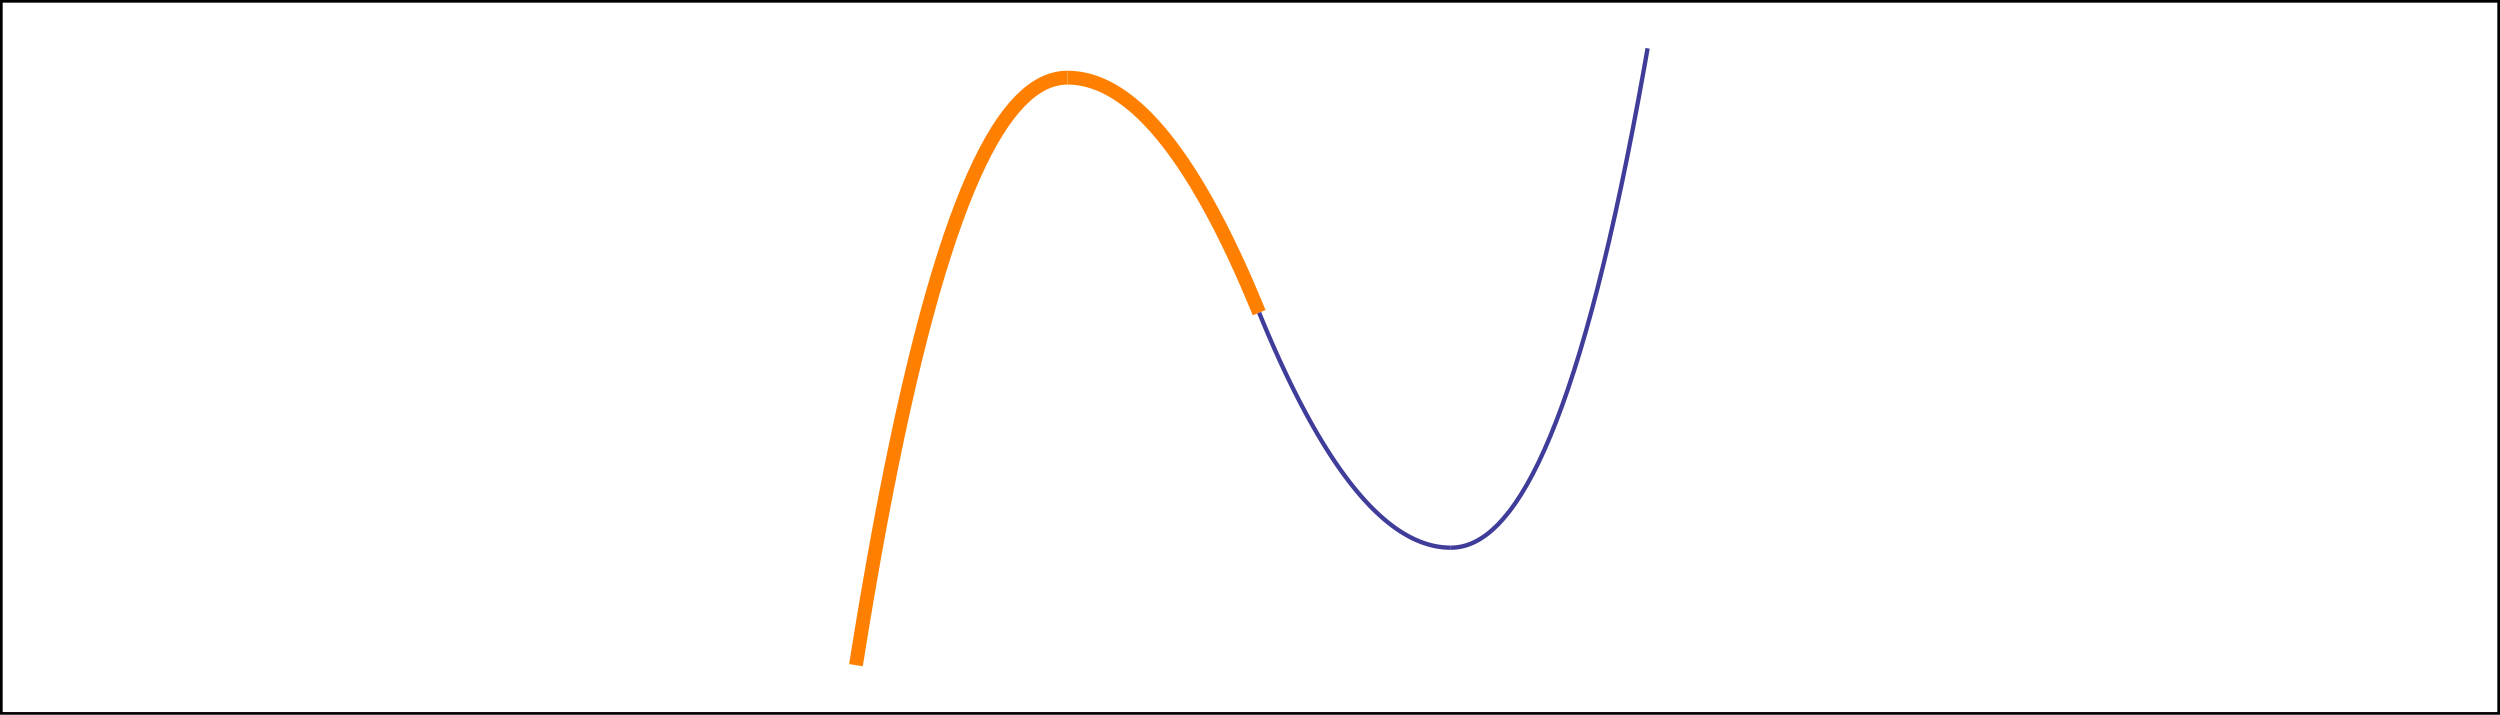 <?xml version="1.0" encoding="UTF-8" standalone="no"?>
<svg
   version="1.1"
   id="svg2"
   inkscape:version="0.48.5 r10040"
   width="467.984"
   height="133.79"
   sodipodi:docname="2derivative_6.2.svg"
   xmlns:inkscape="http://www.inkscape.org/namespaces/inkscape"
   xmlns:sodipodi="http://sodipodi.sourceforge.net/DTD/sodipodi-0.dtd"
   xmlns="http://www.w3.org/2000/svg"
   xmlns:svg="http://www.w3.org/2000/svg"
   xmlns:rdf="http://www.w3.org/1999/02/22-rdf-syntax-ns#"
   xmlns:cc="http://creativecommons.org/ns#"
   xmlns:dc="http://purl.org/dc/elements/1.1/">
  <sodipodi:namedview
     pagecolor="#ffffff"
     bordercolor="#666666"
     borderopacity="1"
     objecttolerance="10"
     gridtolerance="10"
     guidetolerance="10"
     inkscape:pageopacity="0"
     inkscape:pageshadow="2"
     inkscape:window-width="1069"
     inkscape:window-height="632"
     id="namedview21"
     showgrid="false"
     fit-margin-top="0"
     fit-margin-left="0"
     fit-margin-right="0"
     fit-margin-bottom="0"
     inkscape:zoom="1"
     inkscape:cx="183.26124"
     inkscape:cy="175.81891"
     inkscape:window-x="0"
     inkscape:window-y="0"
     inkscape:window-maximized="0"
     inkscape:current-layer="g6"
     inkscape:showpageshadow="2"
     inkscape:pagecheckerboard="0"
     inkscape:deskcolor="#d1d1d1" />
  <g
     transform="translate(7.214,154)"
     id="g4">
    <g
       clip-path="url(#cp1)"
       id="g6">
      <clipPath
         id="cp1">
        <polygon
           points="66,227 426,227 426,5 66,5 "
           id="polygon9" />
      </clipPath>
    </g>
    <g
       id="g1"
       transform="matrix(0.519,0,0,0.519,100.812,-147.553)">
      <polyline
         points="100.586,227.492 100.63,227.208 102.669,214.602 104.879,201.456 107.048,189.066 109.072,177.965 111.266,166.413 113.315,156.082 115.534,145.371 117.713,135.336 119.746,126.398 121.95,117.16 124.008,108.955 126.025,101.297 128.214,93.414 130.256,86.449 132.47,79.321 134.643,72.739 136.67,66.966 138.868,61.095 140.92,55.975 142.931,51.286 145.114,46.562 147.151,42.487 149.358,38.427 151.42,34.963 153.441,31.868 155.633,28.839 157.679,26.314 159.896,23.9 162.073,21.846 162.105,21.818 162.136,21.791 162.2,21.736 162.327,21.627 162.581,21.411 163.088,20.993 164.104,20.206 164.138,20.181 164.172,20.155 164.241,20.105 164.379,20.004 164.654,19.807 165.205,19.427 166.305,18.722 166.338,18.703 166.37,18.684 166.434,18.645 166.562,18.569 166.819,18.419 167.333,18.132 167.365,18.114 167.397,18.097 167.462,18.063 167.59,17.994 167.847,17.861 168.361,17.605 168.392,17.59 168.424,17.575 168.487,17.545 168.613,17.486 168.865,17.371 169.369,17.151 169.4,17.137 169.432,17.124 169.494,17.098 169.62,17.046 169.872,16.946 170.376,16.756 170.41,16.744 170.444,16.731 170.513,16.707 170.649,16.659 170.923,16.566 171.469,16.394 171.503,16.384 171.538,16.374 171.606,16.354 171.743,16.315 172.016,16.239 172.562,16.101 172.594,16.094 172.626,16.086 172.69,16.072 172.817,16.043 173.072,15.988 173.104,15.981 173.136,15.975 173.2,15.962 173.328,15.937 173.583,15.889 173.614,15.883 173.646,15.877 173.71,15.866 173.838,15.845 174.093,15.804 174.124,15.8 174.156,15.795 174.22,15.786 174.348,15.768 174.603,15.734 174.638,15.73 174.674,15.726 174.745,15.717 174.887,15.702 174.923,15.698 174.958,15.694 175.03,15.687 175.172,15.673 175.208,15.67 175.243,15.667 175.314,15.661 175.457,15.649 175.492,15.646 175.528,15.644 175.599,15.639 175.741,15.63 175.777,15.627 175.812,15.625 175.884,15.621 175.919,15.62 175.955,15.618 176.026,15.614 176.062,15.613 176.097,15.611 176.168,15.608 176.204,15.607 176.239,15.606 176.311,15.604 176.346,15.602 176.382,15.601 176.417,15.601 176.453,15.6 176.489,15.599 176.524,15.598 176.56,15.598 176.595,15.597 176.631,15.597 176.666,15.596 176.702,15.596 176.738,15.595 176.773,15.595 176.809,15.595 176.844,15.595 176.88,15.595 "
         id="polyline11"
         style="fill:none;stroke:#ff8000;stroke-width:5;stroke-miterlimit:4;stroke-dasharray:none;stroke-opacity:1" />
      <polyline
         points="176.88,15.595 176.901,15.595 176.922,15.595 176.944,15.595 176.965,15.595 176.986,15.595 177.007,15.595 177.028,15.595 177.05,15.595 177.071,15.595 177.092,15.596 177.113,15.596 177.134,15.596 177.156,15.596 177.177,15.596 177.219,15.597 177.24,15.597 177.262,15.598 177.304,15.598 177.325,15.598 177.346,15.599 177.389,15.6 177.41,15.6 177.431,15.6 177.474,15.601 177.558,15.603 177.58,15.604 177.601,15.604 177.643,15.605 177.728,15.608 177.749,15.608 177.77,15.609 177.813,15.61 177.898,15.613 177.919,15.614 177.94,15.615 177.982,15.616 178.067,15.62 178.237,15.627 178.26,15.629 178.283,15.63 178.329,15.632 178.421,15.637 178.604,15.648 178.627,15.649 178.65,15.65 178.696,15.653 178.788,15.659 178.972,15.672 178.995,15.674 179.018,15.676 179.064,15.68 179.156,15.687 179.34,15.702 179.708,15.737 179.729,15.739 179.751,15.741 179.793,15.745 179.879,15.755 180.051,15.773 180.394,15.814 180.416,15.817 180.437,15.819 180.48,15.825 180.566,15.836 180.738,15.859 181.081,15.908 181.102,15.911 181.123,15.914 181.165,15.921 181.249,15.934 181.418,15.96 181.754,16.016 181.775,16.02 181.796,16.024 181.838,16.031 181.922,16.046 182.091,16.077 182.427,16.141 182.45,16.145 182.473,16.15 182.519,16.159 182.61,16.177 182.793,16.215 183.158,16.294 183.888,16.466 183.909,16.471 183.931,16.477 183.973,16.488 184.058,16.509 184.229,16.553 184.57,16.644 185.251,16.838 186.728,17.316 188.179,17.86 189.531,18.434 190.998,19.131 192.368,19.85 193.71,20.62 195.167,21.528 196.526,22.442 197.999,23.508 199.446,24.629 200.795,25.741 202.258,27.02 203.623,28.283 205.103,29.726 206.555,31.218 207.911,32.678 209.38,34.334 210.752,35.949 212.097,37.598 213.556,39.459 214.917,41.263 216.393,43.294 217.842,45.362 219.193,47.358 220.659,49.597 222.027,51.755 223.368,53.935 224.823,56.373 226.18,58.715 227.652,61.328 229.026,63.837 230.374,66.362 231.835,69.174 233.199,71.867 234.677,74.86 236.129,77.873 237.482,80.751 238.95,83.946 240.321,86.997 241.664,90.053 243.122,93.442 244.482,96.671 244.505,96.728 244.529,96.785 244.577,96.899 244.672,97.127 244.861,97.584 245.241,98.502 245.265,98.56 245.288,98.617 245.336,98.733 245.431,98.963 245.62,99.425 245.644,99.483 245.668,99.541 245.715,99.657 245.81,99.889 245.834,99.947 245.858,100.005 245.905,100.121 245.929,100.179 245.953,100.237 245.976,100.296 246,100.354 "
         id="polyline13"
         style="fill:none;stroke:#ff8000;stroke-width:5;stroke-miterlimit:4;stroke-dasharray:none;stroke-opacity:1" />
      <polyline
         points="246,100.354 246.021,100.406 246.042,100.458 246.085,100.562 246.17,100.769 246.339,101.184 246.678,102.009 247.357,103.649 248.828,107.147 250.201,110.344 251.547,113.413 253.008,116.67 254.371,119.641 255.848,122.786 257.299,125.799 258.651,128.542 260.118,131.443 261.488,134.082 262.83,136.605 264.287,139.27 265.646,141.689 267.119,144.236 268.566,146.663 269.915,148.858 271.378,151.167 272.743,153.253 274.223,155.439 275.675,157.51 277.031,159.374 278.5,161.322 279.872,163.071 281.217,164.721 282.676,166.438 284.037,167.973 285.513,169.562 286.962,171.046 288.313,172.364 289.779,173.72 291.147,174.917 292.488,176.025 293.943,177.156 295.3,178.144 296.772,179.14 298.146,180.002 299.494,180.781 300.955,181.553 302.319,182.206 303.797,182.838 305.249,183.384 306.602,183.826 306.625,183.833 306.648,183.839 306.694,183.853 306.786,183.881 306.969,183.934 307.336,184.038 308.07,184.231 308.092,184.236 308.113,184.242 308.156,184.252 308.242,184.273 308.413,184.315 308.755,184.394 308.777,184.399 308.798,184.404 308.841,184.413 308.927,184.432 309.098,184.469 309.441,184.541 309.462,184.545 309.483,184.549 309.525,184.557 309.609,184.574 309.777,184.606 310.112,184.668 310.133,184.672 310.154,184.675 310.196,184.683 310.28,184.697 310.448,184.726 310.784,184.779 310.807,184.783 310.83,184.786 310.875,184.793 310.966,184.807 311.148,184.833 311.513,184.882 311.536,184.885 311.558,184.888 311.604,184.893 311.695,184.905 311.877,184.926 312.242,184.966 312.263,184.968 312.284,184.97 312.327,184.974 312.412,184.983 312.582,184.998 312.603,185 312.624,185.002 312.667,185.006 312.752,185.013 312.922,185.027 312.943,185.029 312.964,185.03 313.007,185.034 313.092,185.04 313.262,185.051 313.283,185.053 313.304,185.054 313.347,185.057 313.432,185.062 313.602,185.072 313.625,185.073 313.649,185.074 313.697,185.077 313.792,185.081 313.815,185.083 313.839,185.084 313.886,185.086 313.981,185.09 314.005,185.091 314.029,185.092 314.076,185.093 314.171,185.097 314.195,185.098 314.219,185.098 314.266,185.1 314.361,185.103 314.385,185.103 314.408,185.104 314.456,185.105 314.479,185.105 314.503,185.106 314.551,185.107 314.574,185.107 314.598,185.108 314.646,185.109 314.669,185.109 314.693,185.11 314.74,185.11 314.764,185.111 314.788,185.111 314.812,185.111 314.835,185.111 314.859,185.112 314.883,185.112 314.906,185.112 314.93,185.112 314.954,185.112 314.978,185.112 315.001,185.113 315.025,185.113 315.049,185.113 315.073,185.113 315.096,185.113 315.12,185.113 "
         id="polyline15"
         style="fill:none;stroke:#3f3d99;stroke-width:1.562;stroke-miterlimit:4;stroke-dasharray:none;stroke-opacity:1" />
      <polyline
         points="315.12,185.113 315.152,185.113 315.184,185.113 315.215,185.113 315.247,185.112 315.279,185.112 315.311,185.112 315.343,185.111 315.374,185.111 315.406,185.111 315.438,185.11 315.47,185.11 315.502,185.109 315.533,185.108 315.565,185.107 315.629,185.106 315.661,185.105 315.692,185.104 315.756,185.102 315.788,185.101 315.82,185.1 315.883,185.097 315.915,185.096 315.947,185.095 316.01,185.092 316.138,185.085 316.169,185.083 316.201,185.081 316.265,185.078 316.392,185.069 316.424,185.067 316.456,185.065 316.519,185.06 316.646,185.05 316.678,185.048 316.71,185.045 316.774,185.039 316.901,185.028 317.155,185.001 317.19,184.998 317.224,184.994 317.293,184.986 317.431,184.969 317.707,184.932 317.741,184.928 317.776,184.923 317.845,184.913 317.982,184.892 318.258,184.847 318.293,184.841 318.327,184.835 318.396,184.823 318.534,184.797 318.81,184.744 319.361,184.624 319.394,184.617 319.426,184.609 319.49,184.594 319.619,184.562 319.876,184.497 320.391,184.354 320.424,184.345 320.456,184.336 320.52,184.317 320.649,184.278 320.906,184.197 321.421,184.024 321.453,184.013 321.485,184.002 321.548,183.979 321.674,183.934 321.926,183.839 322.431,183.64 322.463,183.627 322.494,183.614 322.558,183.588 322.684,183.535 322.936,183.426 323.441,183.196 323.475,183.18 323.51,183.164 323.578,183.131 323.715,183.065 323.989,182.93 324.537,182.646 325.632,182.023 325.664,182.004 325.696,181.984 325.76,181.946 325.888,181.867 326.143,181.707 326.654,181.375 327.677,180.663 327.711,180.638 327.746,180.612 327.815,180.561 327.954,180.459 328.231,180.249 328.785,179.816 329.892,178.892 332.068,176.844 334.097,174.652 336.297,171.959 338.352,169.141 340.365,166.088 342.55,162.441 344.589,158.718 346.799,154.327 348.968,149.647 350.992,144.946 353.186,139.473 355.235,134.006 357.454,127.684 359.633,121.065 361.666,114.517 363.87,107.001 365.928,99.585 367.945,91.936 370.134,83.205 372.176,74.645 374.39,64.909 376.563,54.88 378.59,45.097 380.788,34.015 382.84,23.217 384.851,12.201 386.115,5 "
         id="polyline17"
         style="fill:none;stroke:#3f3d99;stroke-width:1.562;stroke-miterlimit:4;stroke-dasharray:none;stroke-opacity:1" />
    </g>
    <rect
       style="font-variation-settings:normal;vector-effect:none;fill:none;fill-opacity:1;fill-rule:evenodd;stroke:#000000;stroke-width:0.5;stroke-linecap:butt;stroke-linejoin:miter;stroke-miterlimit:4;stroke-dasharray:none;stroke-dashoffset:0;stroke-opacity:1;-inkscape-stroke:none;stop-color:#000000"
       id="rect1"
       width="467.484"
       height="133.29"
       x="-6.964"
       y="-153.75"
       inkscape:export-filename="2derivative_6.2.pdf"
       inkscape:export-xdpi="96"
       inkscape:export-ydpi="96" />
  </g>
  <defs
     id="defs19" />
</svg>
